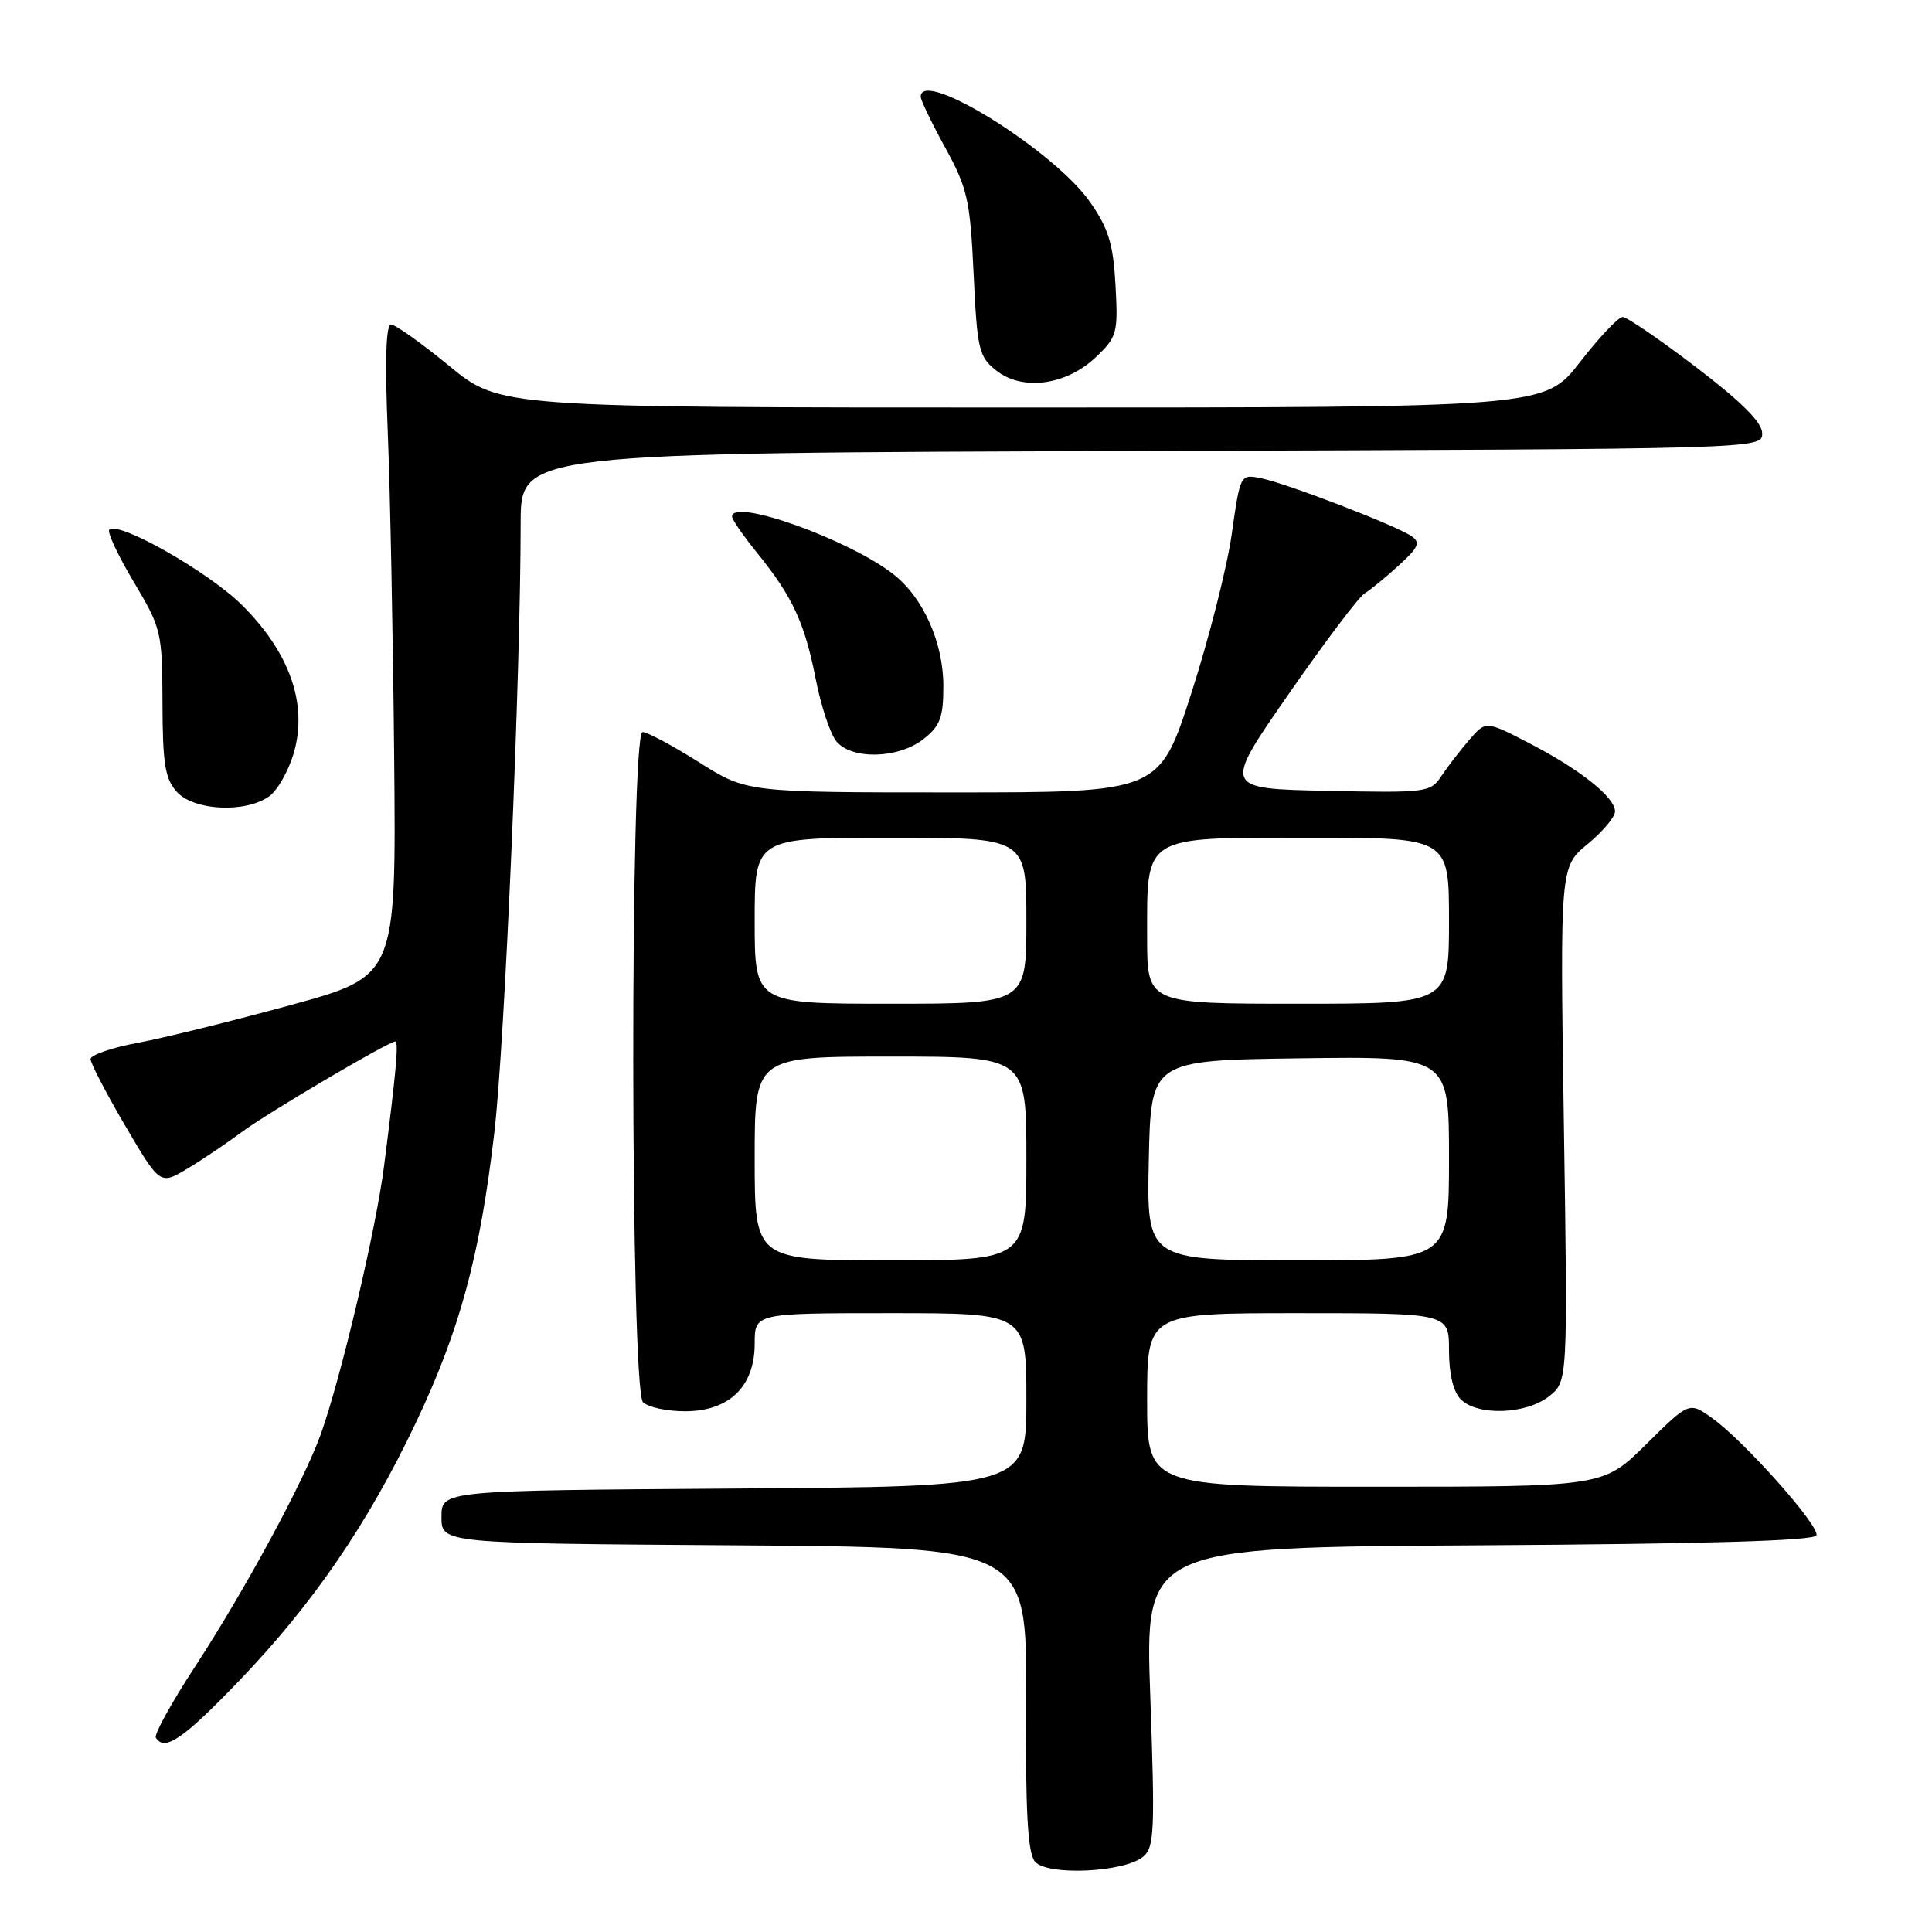 <?xml version="1.0" encoding="UTF-8" standalone="no"?>
<!DOCTYPE svg PUBLIC "-//W3C//DTD SVG 1.1//EN" "http://www.w3.org/Graphics/SVG/1.1/DTD/svg11.dtd" >
<svg xmlns="http://www.w3.org/2000/svg" xmlns:xlink="http://www.w3.org/1999/xlink" version="1.1" viewBox="0 0 256 256">
 <g >
 <path fill="currentColor"
d=" M 151.48 246.02 C 152.96 244.79 153.05 242.57 152.42 224.83 C 151.71 205.02 151.71 205.02 196.02 204.76 C 226.08 204.58 240.45 204.16 240.69 203.44 C 241.11 202.17 231.10 190.92 226.85 187.89 C 223.82 185.74 223.82 185.74 218.13 191.37 C 212.44 197.00 212.44 197.00 182.22 197.00 C 152.00 197.00 152.00 197.00 152.00 185.50 C 152.00 174.00 152.00 174.00 172.00 174.00 C 192.00 174.00 192.00 174.00 192.00 178.93 C 192.00 182.08 192.57 184.43 193.57 185.43 C 195.79 187.64 202.19 187.42 205.24 185.03 C 207.74 183.06 207.74 183.06 207.22 148.96 C 206.71 114.87 206.71 114.87 210.35 111.86 C 212.36 110.21 214.00 108.25 214.00 107.52 C 214.00 105.64 209.37 101.96 202.62 98.47 C 196.88 95.50 196.88 95.50 194.69 98.03 C 193.49 99.43 191.82 101.58 191.00 102.82 C 189.55 105.01 189.06 105.07 175.78 104.79 C 162.05 104.50 162.05 104.50 170.73 92.00 C 175.51 85.12 180.04 79.11 180.81 78.64 C 181.58 78.17 183.63 76.49 185.36 74.91 C 188.00 72.49 188.26 71.87 187.00 71.02 C 184.89 69.59 170.42 64.03 167.10 63.37 C 164.34 62.82 164.34 62.82 163.21 70.79 C 162.59 75.17 160.18 84.66 157.85 91.88 C 153.62 105.00 153.62 105.00 126.28 105.00 C 98.95 105.00 98.95 105.00 92.62 101.00 C 89.13 98.80 85.77 97.00 85.14 97.00 C 83.46 97.00 83.52 184.12 85.20 185.80 C 85.86 186.46 88.36 187.00 90.75 187.00 C 96.62 187.00 100.00 183.73 100.00 178.05 C 100.00 174.00 100.00 174.00 118.00 174.00 C 136.00 174.00 136.00 174.00 136.00 185.49 C 136.00 196.98 136.00 196.98 97.25 197.24 C 58.50 197.50 58.50 197.50 58.50 201.00 C 58.50 204.50 58.50 204.50 97.29 204.76 C 136.07 205.02 136.07 205.02 135.96 225.06 C 135.87 240.08 136.17 245.49 137.13 246.66 C 138.72 248.58 148.95 248.12 151.48 246.02 Z  M 31.71 222.69 C 41.47 212.52 48.74 201.91 55.07 188.59 C 60.93 176.28 63.61 166.39 65.51 150.00 C 66.88 138.22 68.98 89.53 68.99 69.26 C 69.00 60.01 69.00 60.01 151.25 59.76 C 233.50 59.50 233.50 59.50 233.50 57.42 C 233.50 55.98 230.81 53.29 224.76 48.67 C 219.95 45.00 215.56 42.00 215.01 42.00 C 214.45 42.00 211.90 44.70 209.34 48.00 C 204.68 54.00 204.68 54.00 135.47 54.00 C 66.25 54.00 66.25 54.00 59.54 48.50 C 55.85 45.47 52.37 43.00 51.81 43.00 C 51.14 43.00 50.99 47.84 51.38 57.25 C 51.70 65.09 52.08 84.52 52.23 100.42 C 52.50 129.35 52.50 129.35 38.50 133.18 C 30.80 135.29 21.69 137.54 18.25 138.18 C 14.81 138.82 12.00 139.79 12.00 140.33 C 12.00 140.88 14.07 144.86 16.60 149.18 C 21.21 157.03 21.21 157.03 24.85 154.84 C 26.86 153.63 30.07 151.46 32.00 150.03 C 35.35 147.52 51.49 138.00 52.38 138.00 C 52.85 138.00 52.48 142.09 50.89 154.50 C 49.81 162.96 45.21 182.45 42.52 190.00 C 40.31 196.20 32.40 210.81 25.74 221.00 C 22.69 225.67 20.40 229.83 20.65 230.25 C 21.81 232.12 24.27 230.43 31.71 222.69 Z  M 35.64 105.54 C 36.78 104.74 38.28 102.08 38.97 99.62 C 40.76 93.22 38.36 86.45 32.09 80.20 C 27.66 75.79 15.68 68.98 14.48 70.19 C 14.18 70.49 15.63 73.60 17.71 77.09 C 21.39 83.26 21.50 83.73 21.53 93.15 C 21.55 101.21 21.87 103.20 23.43 104.93 C 25.69 107.42 32.47 107.76 35.64 105.54 Z  M 122.37 97.93 C 124.58 96.19 125.00 95.06 125.00 90.89 C 125.00 85.17 122.34 79.20 118.42 76.12 C 112.56 71.51 97.00 65.94 97.00 68.45 C 97.00 68.84 98.52 71.04 100.38 73.33 C 105.03 79.08 106.63 82.53 108.10 90.04 C 108.80 93.59 110.03 97.29 110.84 98.25 C 112.90 100.70 119.06 100.53 122.37 97.93 Z  M 145.20 47.33 C 148.02 44.65 148.16 44.15 147.81 37.79 C 147.51 32.33 146.89 30.29 144.45 26.79 C 139.71 19.97 122.00 8.95 122.00 12.82 C 122.00 13.27 123.46 16.31 125.25 19.57 C 128.20 24.95 128.55 26.50 129.01 36.31 C 129.48 46.34 129.70 47.27 132.01 49.10 C 135.47 51.84 141.28 51.06 145.20 47.33 Z  M 100.00 153.50 C 100.00 140.00 100.00 140.00 118.00 140.00 C 136.00 140.00 136.00 140.00 136.00 153.50 C 136.00 167.00 136.00 167.00 118.00 167.00 C 100.00 167.00 100.00 167.00 100.00 153.50 Z  M 152.22 153.75 C 152.50 140.50 152.50 140.50 172.25 140.23 C 192.00 139.96 192.00 139.96 192.00 153.48 C 192.00 167.00 192.00 167.00 171.97 167.00 C 151.94 167.00 151.94 167.00 152.22 153.75 Z  M 100.00 122.00 C 100.00 111.00 100.00 111.00 118.00 111.00 C 136.00 111.00 136.00 111.00 136.00 122.00 C 136.00 133.00 136.00 133.00 118.00 133.00 C 100.00 133.00 100.00 133.00 100.00 122.00 Z  M 152.00 124.22 C 152.00 110.54 151.24 111.00 173.56 111.00 C 192.00 111.00 192.00 111.00 192.00 122.00 C 192.00 133.00 192.00 133.00 172.00 133.00 C 152.00 133.00 152.00 133.00 152.00 124.22 Z "/>
</g>
</svg>
